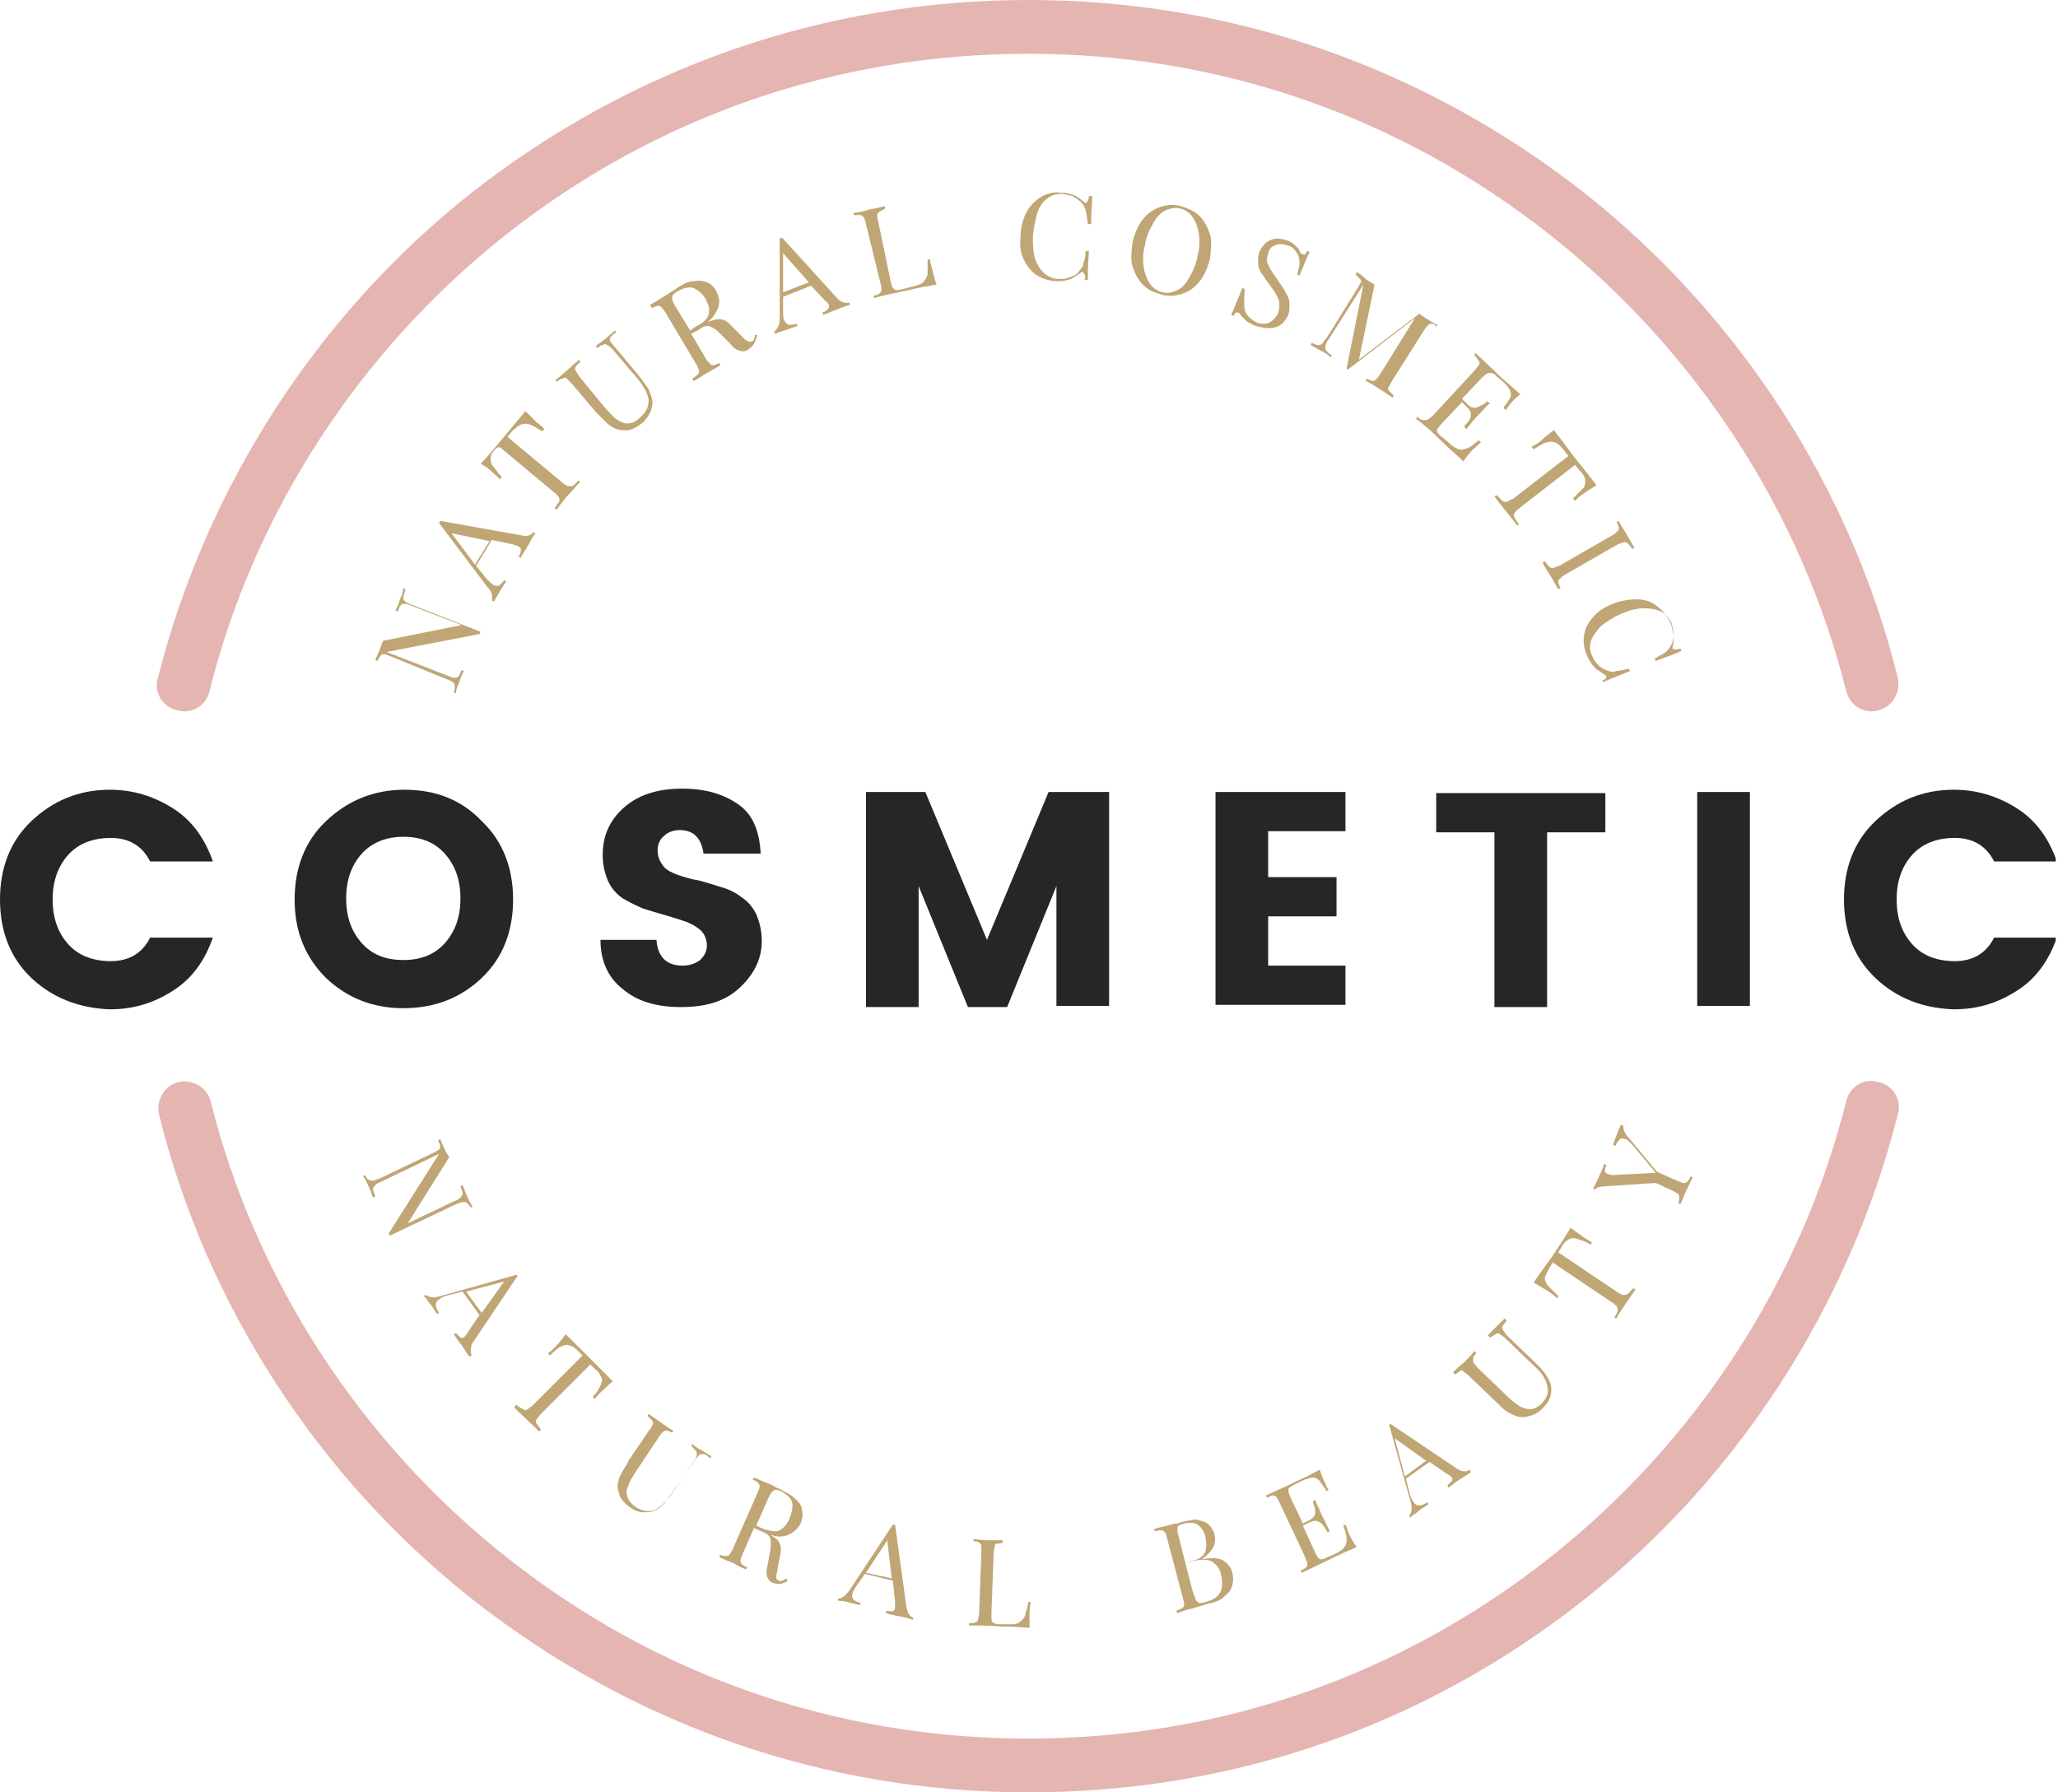 <svg width="124" height="108" viewBox="0 0 124 108" fill="none" xmlns="http://www.w3.org/2000/svg">
<g clip-path="url(#clip0_472_106876)">
<path d="M24.3 36.045C24.3 36.112 24.367 36.248 24.435 36.248C24.503 36.315 24.637 36.383 24.84 36.45L28.958 38.07L28.89 38.205L23.288 39.285L26.933 40.703C27.135 40.77 27.27 40.837 27.337 40.837C27.473 40.837 27.54 40.837 27.608 40.77C27.675 40.703 27.742 40.568 27.81 40.365L27.945 40.432C27.878 40.568 27.742 40.837 27.675 41.108C27.54 41.377 27.473 41.58 27.473 41.782L27.337 41.715C27.405 41.58 27.405 41.445 27.405 41.31C27.405 41.242 27.338 41.108 27.27 41.108C27.203 41.04 27.067 40.972 26.865 40.905L23.558 39.555C23.355 39.487 23.288 39.42 23.152 39.42C23.085 39.42 23.017 39.42 22.95 39.487C22.883 39.555 22.815 39.69 22.747 39.825L22.613 39.758C22.68 39.623 22.747 39.42 22.883 39.15C22.95 38.947 23.017 38.745 23.085 38.61L27.81 37.665L24.84 36.517C24.637 36.45 24.503 36.383 24.435 36.383C24.3 36.383 24.233 36.383 24.165 36.45C24.098 36.517 24.03 36.653 23.962 36.855L23.828 36.788C23.895 36.653 24.03 36.383 24.098 36.112C24.233 35.843 24.3 35.64 24.3 35.438L24.435 35.505C24.367 35.775 24.3 35.91 24.3 36.045Z" fill="#BFA674"/>
<path d="M32.13 32.062L32.265 32.13C32.13 32.265 31.995 32.535 31.86 32.805C31.657 33.142 31.455 33.413 31.387 33.615L31.253 33.547C31.32 33.413 31.387 33.278 31.387 33.142C31.387 33.075 31.387 33.008 31.253 32.94C31.185 32.873 31.05 32.873 30.915 32.805L29.633 32.535L28.688 34.087L29.227 34.763C29.363 34.965 29.565 35.1 29.7 35.235C29.835 35.303 29.97 35.303 30.038 35.303C30.172 35.235 30.24 35.1 30.375 34.965L30.51 35.032C30.375 35.235 30.172 35.505 30.038 35.775C29.902 35.977 29.835 36.112 29.767 36.248L29.633 36.18C29.7 35.91 29.633 35.64 29.363 35.37L26.46 31.523L26.527 31.387L31.455 32.265C31.793 32.333 31.995 32.265 32.13 32.062ZM27.203 32.13L28.62 34.02L29.497 32.602L27.203 32.13Z" fill="#BFA674"/>
<path d="M29.7 28.485C29.498 28.282 29.228 28.08 28.958 27.945C29.228 27.675 29.7 27.135 30.308 26.392C30.915 25.65 31.388 25.11 31.658 24.773C31.928 25.043 32.13 25.245 32.333 25.448C32.535 25.582 32.67 25.718 32.805 25.852L32.67 25.988C32.333 25.785 32.13 25.65 31.928 25.582C31.725 25.515 31.59 25.515 31.388 25.582C31.253 25.65 31.05 25.785 30.848 25.988L30.578 26.325L33.818 29.025C33.953 29.16 34.088 29.227 34.223 29.295C34.29 29.295 34.425 29.295 34.493 29.295C34.56 29.227 34.695 29.16 34.83 28.957L34.965 29.025C34.763 29.227 34.56 29.497 34.223 29.835C33.885 30.24 33.683 30.51 33.548 30.712L33.413 30.645C33.548 30.442 33.615 30.308 33.683 30.24C33.75 30.172 33.683 30.038 33.683 29.97C33.615 29.902 33.548 29.767 33.345 29.633L30.105 26.933L29.903 27C29.7 27.203 29.565 27.405 29.565 27.608C29.565 27.742 29.565 27.945 29.7 28.08C29.835 28.215 29.97 28.485 30.24 28.755L30.105 28.89C30.038 28.755 29.835 28.62 29.7 28.485Z" fill="#BFA674"/>
<path d="M36.788 20.317C36.72 20.385 36.72 20.52 36.788 20.587C36.855 20.655 36.922 20.79 37.057 20.925L38.475 22.613C38.678 22.883 38.88 23.152 39.015 23.355C39.15 23.558 39.218 23.828 39.285 24.03C39.352 24.3 39.285 24.503 39.218 24.773C39.083 25.043 38.947 25.245 38.745 25.448C38.34 25.785 37.935 25.988 37.53 25.92C37.328 25.92 37.125 25.852 36.99 25.785C36.855 25.718 36.653 25.582 36.517 25.448C36.383 25.312 36.18 25.11 35.91 24.84L34.425 23.085C34.29 22.95 34.222 22.883 34.155 22.815C34.087 22.747 34.02 22.747 33.885 22.815C33.818 22.815 33.682 22.883 33.547 23.017L33.48 22.883C33.682 22.747 33.885 22.545 34.222 22.275C34.492 22.005 34.763 21.802 34.898 21.668L34.965 21.802C34.83 21.938 34.763 22.005 34.695 22.073C34.627 22.14 34.627 22.207 34.695 22.343C34.695 22.41 34.83 22.545 34.898 22.68L36.45 24.57C36.72 24.84 36.922 25.11 37.125 25.245C37.328 25.38 37.53 25.515 37.8 25.515C38.002 25.515 38.273 25.448 38.542 25.177C38.947 24.84 39.083 24.503 39.083 24.098C39.015 23.692 38.812 23.288 38.407 22.815L36.922 21.06C36.788 20.925 36.72 20.858 36.585 20.79C36.517 20.723 36.383 20.723 36.315 20.79C36.248 20.79 36.112 20.858 35.977 20.992L35.91 20.858C36.045 20.723 36.248 20.587 36.517 20.385C36.72 20.183 36.922 20.047 37.057 19.913L37.125 20.047C36.922 20.115 36.855 20.25 36.788 20.317Z" fill="#BFA674"/>
<path d="M45.428 20.722C45.36 20.857 45.225 20.925 45.09 21.06C44.888 21.195 44.752 21.195 44.55 21.127C44.347 21.06 44.212 20.992 44.01 20.722L43.47 20.182C43.267 19.98 43.133 19.845 42.998 19.777C42.862 19.71 42.727 19.642 42.66 19.642C42.525 19.642 42.39 19.642 42.255 19.777L41.648 20.115L42.525 21.6C42.593 21.735 42.727 21.87 42.795 21.937C42.862 22.005 42.93 22.005 42.998 22.005C43.065 22.005 43.2 21.937 43.335 21.87L43.403 22.005C43.2 22.14 42.93 22.275 42.593 22.477C42.255 22.68 41.985 22.882 41.782 22.95L41.715 22.815C41.85 22.747 41.985 22.612 42.053 22.545C42.12 22.477 42.12 22.41 42.12 22.342C42.12 22.275 42.053 22.14 41.985 22.005L40.095 18.832C40.028 18.697 39.892 18.562 39.825 18.495C39.758 18.427 39.69 18.427 39.623 18.427C39.555 18.427 39.42 18.495 39.285 18.562L39.15 18.36C39.352 18.292 39.623 18.09 39.96 17.887C40.095 17.82 40.297 17.685 40.5 17.55C40.703 17.415 40.837 17.347 40.905 17.28C41.242 17.077 41.513 16.942 41.85 16.942C42.12 16.875 42.39 16.942 42.593 17.01C42.795 17.077 42.998 17.28 43.133 17.482C43.2 17.617 43.267 17.82 43.335 18.022C43.335 18.225 43.335 18.495 43.2 18.697C43.065 18.967 42.93 19.17 42.66 19.372H42.727C42.93 19.305 43.133 19.237 43.267 19.237C43.403 19.237 43.538 19.237 43.672 19.305C43.807 19.372 43.943 19.507 44.078 19.642L44.617 20.182C44.752 20.317 44.82 20.385 44.888 20.452C44.955 20.52 45.023 20.52 45.09 20.587C45.157 20.587 45.225 20.587 45.292 20.587C45.36 20.52 45.428 20.52 45.428 20.452C45.428 20.385 45.495 20.317 45.495 20.182H45.63C45.562 20.452 45.495 20.587 45.428 20.722ZM42.593 19.17C42.727 18.967 42.727 18.765 42.727 18.63C42.727 18.427 42.593 18.225 42.525 18.022C42.322 17.685 42.053 17.482 41.782 17.347C41.513 17.28 41.175 17.347 40.837 17.55C40.703 17.617 40.635 17.685 40.568 17.752C40.5 17.82 40.5 17.887 40.5 18.022C40.5 18.09 40.568 18.225 40.635 18.36L41.58 19.912L41.985 19.642C42.255 19.507 42.458 19.372 42.593 19.17Z" fill="#BFA674"/>
<path d="M51.165 18.225L51.233 18.36C51.03 18.427 50.76 18.495 50.49 18.63C50.085 18.765 49.815 18.9 49.613 18.967L49.545 18.832C49.748 18.765 49.815 18.697 49.883 18.63C49.95 18.562 49.95 18.495 49.95 18.427C49.95 18.36 49.883 18.225 49.748 18.157L48.87 17.212L47.183 17.887V18.697C47.183 18.967 47.183 19.17 47.25 19.305C47.318 19.44 47.385 19.507 47.52 19.575C47.655 19.575 47.79 19.575 47.993 19.507L48.06 19.642C47.79 19.71 47.52 19.845 47.25 19.912C47.048 19.98 46.845 20.047 46.71 20.115L46.643 19.98C46.845 19.845 46.98 19.575 46.98 19.17V14.377L47.115 14.31L50.49 18.022C50.693 18.225 50.963 18.292 51.165 18.225ZM47.183 15.255V17.617L48.735 17.01L47.183 15.255Z" fill="#BFA674"/>
<path d="M52.987 12.758C52.92 12.825 52.852 12.893 52.852 12.96C52.852 13.027 52.852 13.162 52.92 13.365L53.662 16.942C53.73 17.145 53.73 17.28 53.797 17.348C53.865 17.415 53.932 17.483 54 17.483C54.067 17.483 54.202 17.483 54.405 17.415L54.945 17.28C55.215 17.212 55.485 17.145 55.62 17.01C55.755 16.875 55.822 16.74 55.89 16.538C55.89 16.335 55.89 16.065 55.89 15.66L56.025 15.592C56.025 15.727 56.092 15.93 56.16 16.2C56.227 16.47 56.295 16.808 56.43 17.145C56.092 17.212 55.552 17.28 54.742 17.483C53.797 17.685 53.122 17.82 52.65 17.955V17.82C52.852 17.753 52.92 17.753 52.987 17.685C53.055 17.617 53.122 17.55 53.122 17.483C53.122 17.415 53.122 17.28 53.055 17.078L52.177 13.5C52.11 13.297 52.11 13.162 52.042 13.095C51.975 13.027 51.907 12.96 51.84 12.96C51.772 12.96 51.637 12.96 51.435 12.96V12.825C51.637 12.825 51.975 12.758 52.38 12.623C52.785 12.555 53.055 12.488 53.325 12.42V12.555C53.19 12.69 53.055 12.69 52.987 12.758Z" fill="#BFA674"/>
<path d="M65.34 16.538C65.34 16.47 65.273 16.402 65.205 16.402C65.138 16.402 65.138 16.402 65.07 16.47C64.935 16.538 64.8 16.672 64.665 16.74C64.53 16.808 64.395 16.875 64.26 16.875C64.125 16.942 63.923 16.942 63.72 16.942C63.248 16.942 62.843 16.808 62.505 16.605C62.168 16.402 61.898 16.065 61.695 15.66C61.493 15.255 61.425 14.783 61.493 14.242C61.493 13.703 61.628 13.23 61.83 12.825C62.033 12.42 62.37 12.082 62.708 11.88C63.045 11.678 63.45 11.543 63.923 11.61C64.193 11.61 64.463 11.678 64.665 11.745C64.868 11.812 65.07 11.947 65.273 12.15C65.34 12.217 65.34 12.217 65.408 12.217C65.475 12.217 65.61 12.082 65.61 11.812H65.813C65.813 12.15 65.745 12.69 65.745 13.5H65.543C65.543 13.297 65.475 13.095 65.475 12.96C65.475 12.825 65.408 12.758 65.408 12.623C65.34 12.555 65.34 12.42 65.273 12.352C65.138 12.15 64.935 12.015 64.733 11.88C64.53 11.745 64.26 11.745 63.99 11.678C63.653 11.678 63.383 11.745 63.113 11.947C62.843 12.15 62.64 12.42 62.505 12.825C62.37 13.23 62.303 13.703 62.235 14.175C62.235 14.715 62.235 15.188 62.37 15.592C62.505 15.998 62.708 16.267 62.91 16.47C63.18 16.672 63.45 16.808 63.788 16.808C64.058 16.808 64.26 16.808 64.53 16.672C64.8 16.605 64.935 16.47 65.07 16.267C65.205 16.133 65.273 15.998 65.273 15.863C65.34 15.727 65.408 15.457 65.408 15.12H65.61C65.543 15.998 65.543 16.538 65.543 16.875H65.34C65.408 16.74 65.408 16.605 65.34 16.538Z" fill="#BFA674"/>
<path d="M72.293 13.027C72.562 13.297 72.765 13.703 72.9 14.107C73.035 14.512 72.968 15.053 72.9 15.592C72.765 16.133 72.562 16.605 72.293 16.942C72.022 17.28 71.685 17.55 71.28 17.685C70.875 17.82 70.47 17.887 69.998 17.753C69.525 17.617 69.188 17.483 68.85 17.145C68.58 16.875 68.377 16.47 68.243 16.065C68.108 15.66 68.175 15.12 68.243 14.58C68.377 14.04 68.58 13.568 68.85 13.23C69.12 12.893 69.457 12.623 69.862 12.488C70.267 12.352 70.672 12.285 71.145 12.42C71.618 12.555 72.022 12.758 72.293 13.027ZM70.2 12.69C69.93 12.825 69.66 13.095 69.457 13.5C69.255 13.838 69.052 14.31 68.985 14.783C68.85 15.255 68.85 15.727 68.918 16.133C68.985 16.538 69.12 16.875 69.323 17.145C69.525 17.415 69.795 17.55 70.065 17.617C70.403 17.685 70.672 17.617 70.942 17.483C71.213 17.348 71.483 17.078 71.685 16.672C71.888 16.335 72.09 15.863 72.157 15.39C72.293 14.918 72.293 14.445 72.225 14.04C72.157 13.635 72.022 13.297 71.82 13.027C71.618 12.758 71.347 12.623 71.078 12.555C70.808 12.488 70.47 12.555 70.2 12.69Z" fill="#BFA674"/>
<path d="M74.993 18.63C75.06 18.967 75.33 19.237 75.735 19.44C75.87 19.507 76.073 19.507 76.208 19.507C76.343 19.507 76.545 19.44 76.68 19.305C76.815 19.17 76.95 19.035 77.018 18.832C77.085 18.63 77.085 18.495 77.085 18.292C77.085 18.09 77.018 17.955 76.883 17.752C76.815 17.55 76.613 17.347 76.478 17.145C76.275 16.875 76.14 16.605 76.005 16.47C75.87 16.267 75.803 16.065 75.803 15.862C75.803 15.66 75.803 15.39 75.87 15.187C76.005 14.917 76.14 14.715 76.343 14.58C76.545 14.445 76.748 14.377 76.95 14.377C77.153 14.377 77.423 14.445 77.625 14.512C77.76 14.58 77.895 14.647 77.963 14.715C78.03 14.782 78.098 14.85 78.165 14.917C78.233 14.985 78.3 15.052 78.3 15.12C78.368 15.255 78.435 15.322 78.503 15.322C78.57 15.322 78.57 15.322 78.638 15.322C78.705 15.255 78.705 15.187 78.773 15.12L78.908 15.187C78.773 15.457 78.57 15.93 78.3 16.605L78.165 16.537C78.233 16.267 78.3 16.065 78.3 15.795C78.3 15.592 78.233 15.322 78.098 15.187C77.963 14.985 77.828 14.85 77.558 14.782C77.423 14.715 77.22 14.715 77.085 14.715C76.95 14.715 76.815 14.782 76.68 14.85C76.545 14.917 76.478 15.052 76.41 15.255C76.343 15.525 76.275 15.727 76.41 15.93C76.478 16.132 76.613 16.335 76.748 16.537C76.883 16.74 77.018 16.875 77.018 16.942C77.22 17.212 77.423 17.482 77.49 17.685C77.625 17.887 77.693 18.09 77.693 18.292C77.693 18.495 77.693 18.765 77.625 18.967C77.49 19.237 77.355 19.44 77.153 19.575C76.95 19.71 76.68 19.777 76.478 19.777C76.208 19.777 75.938 19.71 75.668 19.642C75.465 19.575 75.263 19.44 75.128 19.372C74.993 19.237 74.925 19.17 74.79 19.035C74.723 18.9 74.655 18.832 74.588 18.832C74.52 18.832 74.52 18.832 74.453 18.832C74.385 18.9 74.385 18.967 74.318 19.035L74.183 18.967C74.318 18.697 74.52 18.157 74.858 17.347L74.993 17.415C74.993 17.82 74.925 18.225 74.993 18.63Z" fill="#BFA674"/>
<path d="M86.265 19.508C86.198 19.508 86.13 19.508 86.063 19.575C85.995 19.642 85.928 19.71 85.793 19.913L83.835 23.017C83.768 23.152 83.7 23.288 83.633 23.355C83.633 23.422 83.633 23.49 83.7 23.558C83.768 23.625 83.835 23.692 83.97 23.828L83.903 23.962C83.7 23.828 83.43 23.625 83.093 23.422C82.755 23.22 82.485 23.017 82.283 22.95L82.35 22.815C82.485 22.883 82.62 22.95 82.688 22.95C82.755 22.95 82.823 22.95 82.89 22.883C82.958 22.815 83.025 22.747 83.16 22.545L85.253 19.17L81.203 22.275L81.135 22.207L82.148 17.145L80.055 20.453C79.92 20.587 79.92 20.723 79.853 20.858C79.853 20.925 79.853 21.06 79.92 21.128C79.988 21.195 80.055 21.33 80.258 21.398L80.19 21.532C80.055 21.398 79.853 21.262 79.583 21.128C79.313 20.992 79.11 20.858 78.975 20.79L79.043 20.655C79.178 20.723 79.313 20.79 79.38 20.79C79.448 20.79 79.583 20.79 79.65 20.723C79.718 20.655 79.785 20.52 79.92 20.385L81.81 17.348C81.878 17.212 81.945 17.078 82.013 17.01C82.013 16.942 82.013 16.875 81.945 16.808C81.878 16.74 81.81 16.672 81.675 16.538L81.743 16.402C81.878 16.47 82.08 16.605 82.283 16.808C82.485 16.942 82.688 17.078 82.823 17.145L81.878 21.668L85.523 18.9L85.793 19.102C86.13 19.305 86.4 19.508 86.603 19.575L86.535 19.71C86.468 19.575 86.4 19.508 86.265 19.508Z" fill="#BFA674"/>
<path d="M88.763 27.067C88.56 27.27 88.358 27.54 88.155 27.81C87.953 27.54 87.48 27.203 86.94 26.663C86.265 25.988 85.725 25.515 85.32 25.245L85.388 25.11C85.523 25.245 85.658 25.312 85.725 25.312C85.793 25.312 85.86 25.312 85.995 25.312C86.063 25.245 86.198 25.177 86.333 25.043L88.83 22.343C88.965 22.207 89.033 22.073 89.1 22.005C89.168 21.938 89.168 21.87 89.1 21.735C89.033 21.668 88.965 21.532 88.83 21.398L88.898 21.262C89.235 21.6 89.775 22.073 90.45 22.747C90.99 23.22 91.395 23.558 91.598 23.76C91.328 23.962 91.125 24.165 90.99 24.367C90.855 24.503 90.788 24.637 90.72 24.705L90.585 24.57C90.788 24.3 90.923 24.098 90.99 23.962C91.058 23.828 91.058 23.692 90.99 23.558C90.923 23.422 90.855 23.288 90.653 23.085L90.18 22.68C90.045 22.545 89.978 22.477 89.843 22.477C89.775 22.477 89.708 22.477 89.64 22.477C89.573 22.545 89.438 22.613 89.303 22.747L88.088 24.03L88.425 24.367C88.628 24.57 88.763 24.57 88.965 24.57C89.1 24.503 89.235 24.435 89.37 24.367C89.505 24.3 89.573 24.233 89.573 24.165L89.775 24.3C89.573 24.435 89.438 24.637 89.303 24.773L89.033 25.043C88.83 25.245 88.628 25.515 88.358 25.852L88.223 25.718C88.223 25.718 88.29 25.582 88.425 25.448C88.56 25.312 88.628 25.11 88.628 24.975C88.628 24.84 88.56 24.705 88.425 24.57L88.088 24.233L86.873 25.515C86.738 25.65 86.67 25.785 86.603 25.852C86.535 25.92 86.603 25.988 86.603 26.055C86.67 26.122 86.738 26.258 86.873 26.325L87.278 26.663C87.48 26.865 87.683 27 87.885 27.067C88.088 27.135 88.223 27.067 88.425 27C88.628 26.933 88.83 26.73 89.1 26.527L89.235 26.663C89.033 26.797 88.965 26.933 88.763 27.067Z" fill="#BFA674"/>
<path d="M92.88 26.527C93.083 26.325 93.353 26.122 93.623 25.92C93.893 26.258 94.298 26.797 94.905 27.608C95.513 28.35 95.918 28.89 96.188 29.227C95.918 29.43 95.648 29.565 95.378 29.767C95.175 29.902 95.04 30.038 94.905 30.172L94.77 30.038C95.04 29.767 95.243 29.565 95.378 29.43C95.513 29.295 95.513 29.093 95.513 28.957C95.513 28.755 95.378 28.552 95.175 28.35L94.905 28.012L91.598 30.578C91.463 30.712 91.328 30.78 91.26 30.915C91.193 30.983 91.193 31.117 91.26 31.185C91.328 31.32 91.395 31.455 91.53 31.59L91.395 31.657C91.26 31.455 91.058 31.185 90.72 30.78C90.383 30.375 90.18 30.105 90.045 29.902L90.18 29.835C90.315 29.97 90.45 30.105 90.518 30.172C90.585 30.24 90.72 30.24 90.788 30.24C90.855 30.24 90.99 30.105 91.193 30.038L94.5 27.473L94.23 27.135C94.028 26.865 93.893 26.73 93.69 26.663C93.555 26.595 93.353 26.595 93.15 26.663C92.948 26.73 92.745 26.865 92.408 27.067L92.273 26.933C92.475 26.797 92.678 26.73 92.88 26.527Z" fill="#BFA674"/>
<path d="M98.078 32.737C98.01 32.67 97.942 32.67 97.875 32.67C97.808 32.67 97.672 32.737 97.47 32.805L94.297 34.627C94.162 34.695 94.028 34.83 93.96 34.897C93.892 34.965 93.892 35.032 93.892 35.1C93.892 35.167 93.96 35.302 94.028 35.437L93.892 35.505C93.757 35.302 93.623 35.032 93.42 34.695C93.218 34.358 93.015 34.087 92.948 33.885L93.082 33.817C93.15 33.952 93.285 34.087 93.353 34.155C93.42 34.222 93.487 34.222 93.555 34.222C93.623 34.222 93.757 34.155 93.96 34.087L97.132 32.265C97.267 32.197 97.403 32.062 97.47 31.995C97.537 31.927 97.537 31.86 97.537 31.792C97.537 31.725 97.47 31.59 97.403 31.455L97.537 31.387C97.605 31.59 97.808 31.86 98.01 32.197C98.213 32.535 98.347 32.805 98.483 33.008L98.347 33.075C98.213 32.873 98.145 32.805 98.078 32.737Z" fill="#BFA674"/>
<path d="M96.728 40.905C96.795 40.837 96.795 40.77 96.795 40.77C96.795 40.702 96.728 40.702 96.66 40.635C96.525 40.567 96.39 40.432 96.255 40.365C96.12 40.297 96.052 40.162 95.918 40.027C95.85 39.892 95.715 39.757 95.647 39.555C95.445 39.15 95.377 38.677 95.445 38.272C95.513 37.867 95.715 37.462 95.985 37.192C96.255 36.855 96.66 36.585 97.2 36.382C97.672 36.18 98.213 36.112 98.618 36.112C99.09 36.112 99.495 36.247 99.832 36.517C100.17 36.787 100.44 37.057 100.642 37.53C100.777 37.8 100.777 38.07 100.845 38.272C100.845 38.475 100.845 38.745 100.777 38.947C100.777 39.015 100.777 39.082 100.777 39.082C100.845 39.15 100.98 39.15 101.25 39.082L101.317 39.217C101.047 39.352 100.507 39.555 99.765 39.825L99.698 39.69C99.9 39.555 100.035 39.487 100.17 39.42C100.305 39.352 100.372 39.285 100.44 39.217C100.507 39.15 100.575 39.082 100.642 38.947C100.777 38.745 100.845 38.475 100.845 38.272C100.845 38.002 100.777 37.8 100.71 37.53C100.575 37.26 100.372 36.99 100.102 36.855C99.832 36.72 99.495 36.652 99.022 36.652C98.618 36.652 98.145 36.787 97.672 36.99C97.2 37.192 96.795 37.462 96.457 37.732C96.188 38.002 95.985 38.34 95.85 38.61C95.782 38.947 95.782 39.217 95.918 39.487C95.985 39.69 96.12 39.892 96.323 40.095C96.525 40.297 96.728 40.365 96.93 40.432C97.065 40.5 97.267 40.5 97.403 40.432C97.537 40.432 97.808 40.365 98.145 40.297L98.213 40.432C97.403 40.77 96.862 40.972 96.593 41.107L96.525 40.972C96.525 41.04 96.66 40.972 96.728 40.905Z" fill="#BFA674"/>
<path d="M28.148 72.495C28.08 72.427 28.012 72.427 27.878 72.427C27.81 72.427 27.675 72.495 27.473 72.562L23.49 74.453L23.422 74.317L26.46 69.525L22.95 71.213C22.747 71.28 22.68 71.347 22.613 71.415C22.545 71.483 22.477 71.55 22.477 71.685C22.477 71.752 22.545 71.888 22.613 72.09L22.477 72.157C22.41 72.022 22.343 71.752 22.207 71.483C22.073 71.213 22.005 71.01 21.87 70.875L22.005 70.808C22.073 70.942 22.14 71.078 22.207 71.078C22.275 71.145 22.343 71.145 22.477 71.145C22.545 71.145 22.68 71.078 22.883 71.01L26.122 69.457C26.258 69.39 26.392 69.323 26.46 69.255C26.527 69.188 26.527 69.12 26.527 69.052C26.527 68.985 26.46 68.85 26.392 68.715L26.527 68.647C26.595 68.782 26.663 68.985 26.797 69.255C26.865 69.457 27 69.593 27.067 69.728L24.57 73.71L27.405 72.36C27.608 72.293 27.675 72.225 27.742 72.157C27.81 72.09 27.878 72.022 27.878 71.888C27.878 71.82 27.81 71.685 27.742 71.483L27.878 71.415C27.945 71.55 28.012 71.82 28.148 72.09C28.282 72.36 28.35 72.562 28.485 72.698L28.35 72.765C28.282 72.63 28.215 72.562 28.148 72.495Z" fill="#BFA674"/>
<path d="M28.418 81.675L28.282 81.743C28.148 81.608 28.012 81.338 27.878 81.135C27.608 80.798 27.473 80.595 27.337 80.393L27.473 80.325C27.608 80.46 27.675 80.528 27.742 80.595C27.81 80.663 27.878 80.595 27.945 80.595C28.012 80.528 28.08 80.46 28.148 80.325L28.89 79.245L27.878 77.828L27.067 78.03C26.797 78.098 26.595 78.165 26.46 78.3C26.325 78.368 26.258 78.503 26.258 78.638C26.258 78.773 26.325 78.908 26.46 79.11L26.325 79.178C26.19 78.975 26.055 78.705 25.852 78.503C25.718 78.3 25.65 78.165 25.515 78.098L25.65 78.03C25.852 78.165 26.122 78.233 26.527 78.098L31.117 76.815L31.185 76.883L28.418 81C28.35 81.27 28.35 81.54 28.418 81.675ZM30.375 77.22L28.08 77.828L29.025 79.11L30.375 77.22Z" fill="#BFA674"/>
<path d="M33.48 81.135C33.682 80.933 33.885 80.663 34.087 80.393C34.358 80.663 34.83 81.135 35.505 81.81C36.18 82.485 36.653 82.958 36.922 83.228C36.653 83.43 36.45 83.7 36.248 83.835C36.045 84.038 35.91 84.173 35.843 84.308L35.708 84.173C35.977 83.903 36.112 83.633 36.18 83.498C36.248 83.295 36.315 83.16 36.248 83.025C36.18 82.89 36.112 82.688 35.843 82.485L35.572 82.215L32.602 85.185C32.468 85.32 32.4 85.455 32.333 85.523C32.265 85.59 32.265 85.725 32.333 85.793C32.4 85.86 32.468 85.995 32.602 86.13L32.468 86.265C32.333 86.063 32.062 85.86 31.725 85.523C31.387 85.185 31.117 84.983 30.983 84.78L31.117 84.645C31.253 84.78 31.387 84.848 31.523 84.915C31.59 84.983 31.725 84.983 31.793 84.915C31.86 84.848 31.995 84.78 32.13 84.645L35.1 81.675L34.83 81.405C34.627 81.203 34.425 81.068 34.29 81.068C34.155 81 33.953 81.068 33.818 81.135C33.615 81.203 33.413 81.405 33.142 81.675L33.008 81.54C33.142 81.473 33.278 81.338 33.48 81.135Z" fill="#BFA674"/>
<path d="M42.39 87.615C42.322 87.615 42.188 87.615 42.12 87.683C42.053 87.75 41.917 87.885 41.85 88.02L40.568 89.843C40.365 90.113 40.163 90.383 40.028 90.585C39.825 90.788 39.69 90.923 39.487 90.99C39.285 91.125 39.015 91.125 38.745 91.125C38.475 91.125 38.205 90.99 38.002 90.855C37.597 90.585 37.328 90.248 37.26 89.843C37.193 89.64 37.193 89.438 37.26 89.303C37.26 89.168 37.328 88.965 37.462 88.763C37.53 88.56 37.733 88.358 37.867 88.02L39.15 86.13C39.285 85.995 39.285 85.86 39.352 85.793C39.352 85.725 39.352 85.658 39.285 85.59C39.218 85.523 39.15 85.455 39.015 85.32L39.083 85.185C39.218 85.32 39.487 85.455 39.825 85.725C40.163 85.928 40.365 86.13 40.568 86.198L40.5 86.333C40.365 86.265 40.23 86.198 40.163 86.198C40.095 86.198 40.028 86.198 39.96 86.265C39.892 86.333 39.825 86.4 39.69 86.603L38.34 88.628C38.138 88.965 37.935 89.235 37.867 89.505C37.733 89.775 37.733 89.978 37.8 90.18C37.867 90.383 38.002 90.585 38.273 90.788C38.678 91.058 39.083 91.125 39.42 90.99C39.758 90.855 40.095 90.518 40.5 89.978L41.782 88.088C41.917 87.953 41.917 87.818 41.985 87.683C41.985 87.548 41.985 87.48 41.917 87.413C41.85 87.345 41.782 87.21 41.648 87.143L41.715 87.008C41.85 87.143 42.053 87.278 42.322 87.413C42.525 87.548 42.727 87.683 42.862 87.75L42.795 87.885C42.593 87.683 42.458 87.615 42.39 87.615Z" fill="#BFA674"/>
<path d="M47.048 95.445C46.913 95.445 46.778 95.445 46.575 95.377C46.373 95.31 46.305 95.175 46.238 95.04C46.17 94.905 46.17 94.635 46.238 94.365L46.373 93.623C46.44 93.353 46.44 93.15 46.44 93.015C46.44 92.88 46.44 92.745 46.373 92.61C46.305 92.475 46.17 92.407 46.035 92.34L45.428 92.07L44.753 93.623C44.685 93.825 44.618 93.892 44.618 94.028C44.618 94.095 44.618 94.162 44.685 94.23C44.753 94.297 44.82 94.365 45.023 94.433L44.955 94.567C44.753 94.5 44.483 94.365 44.145 94.162C43.74 94.028 43.47 93.892 43.335 93.825L43.403 93.69C43.538 93.757 43.673 93.757 43.74 93.757C43.808 93.757 43.875 93.757 43.943 93.69C44.01 93.623 44.078 93.487 44.145 93.353L45.63 89.978C45.698 89.775 45.765 89.707 45.765 89.573C45.765 89.505 45.765 89.438 45.698 89.37C45.63 89.302 45.563 89.235 45.36 89.168L45.428 89.032C45.63 89.1 45.9 89.235 46.238 89.37C46.44 89.438 46.575 89.505 46.778 89.64C46.98 89.707 47.115 89.775 47.183 89.843C47.52 89.978 47.79 90.18 47.993 90.382C48.195 90.585 48.33 90.787 48.33 91.058C48.398 91.26 48.33 91.53 48.263 91.733C48.195 91.935 48.06 92.07 47.925 92.205C47.79 92.34 47.588 92.475 47.318 92.543C47.048 92.61 46.778 92.61 46.44 92.475L46.508 92.543C46.71 92.677 46.845 92.745 46.913 92.88C46.98 93.015 47.048 93.15 47.048 93.285C47.048 93.42 47.048 93.623 46.98 93.825L46.845 94.567C46.845 94.703 46.778 94.838 46.778 94.905C46.778 94.972 46.778 95.04 46.778 95.108C46.778 95.175 46.845 95.175 46.913 95.243C46.98 95.243 47.048 95.31 47.115 95.243C47.183 95.243 47.25 95.175 47.385 95.108L47.453 95.243C47.318 95.377 47.183 95.377 47.048 95.445ZM46.71 92.272C46.913 92.272 47.115 92.138 47.25 92.002C47.385 91.868 47.52 91.665 47.588 91.463C47.723 91.058 47.79 90.787 47.723 90.517C47.655 90.248 47.385 90.045 47.048 89.843C46.913 89.775 46.778 89.775 46.71 89.775C46.643 89.775 46.575 89.843 46.508 89.91C46.44 89.978 46.373 90.112 46.305 90.248L45.563 91.935L46.035 92.138C46.238 92.205 46.508 92.272 46.71 92.272Z" fill="#BFA674"/>
<path d="M55.013 97.47V97.605C54.81 97.537 54.608 97.47 54.27 97.403C53.865 97.335 53.595 97.267 53.392 97.2V97.065C53.595 97.065 53.73 97.132 53.797 97.065C53.865 97.065 53.932 96.998 53.932 96.862C53.932 96.795 53.932 96.66 53.932 96.525L53.797 95.243L52.11 94.838L51.638 95.513C51.502 95.715 51.367 95.918 51.367 96.052C51.3 96.188 51.367 96.323 51.435 96.39C51.502 96.457 51.638 96.525 51.84 96.593V96.728C51.57 96.66 51.3 96.593 51.03 96.525C50.828 96.457 50.625 96.457 50.49 96.457V96.323C50.76 96.323 50.962 96.12 51.165 95.85L53.797 91.868H53.932L54.608 96.795C54.675 97.2 54.81 97.403 55.013 97.47ZM53.46 92.812L52.178 94.77L53.73 95.108L53.46 92.812Z" fill="#BFA674"/>
<path d="M60.075 93.015C60.008 93.015 59.94 93.082 59.94 93.15C59.94 93.218 59.872 93.353 59.872 93.555L59.737 97.2C59.737 97.403 59.737 97.537 59.737 97.605C59.737 97.672 59.805 97.74 59.872 97.808C59.94 97.808 60.075 97.875 60.21 97.875H60.75C61.02 97.875 61.29 97.875 61.425 97.74C61.56 97.672 61.695 97.537 61.762 97.335C61.83 97.132 61.898 96.862 61.965 96.525H62.1C62.1 96.66 62.032 96.862 62.032 97.132C62.032 97.403 62.032 97.74 62.032 98.078C61.695 98.078 61.155 98.01 60.412 98.01C59.535 97.942 58.792 97.942 58.388 97.942V97.808C58.59 97.808 58.657 97.808 58.792 97.74C58.86 97.74 58.928 97.672 58.928 97.605C58.928 97.537 58.995 97.403 58.995 97.2L59.13 93.555C59.13 93.353 59.13 93.218 59.13 93.15C59.13 93.082 59.062 93.015 58.995 92.948C58.928 92.88 58.792 92.88 58.657 92.88V92.745C58.86 92.745 59.13 92.812 59.535 92.812C59.94 92.812 60.21 92.812 60.412 92.812V92.948C60.278 93.015 60.142 93.015 60.075 93.015Z" fill="#BFA674"/>
<path d="M73.71 94.028C73.98 94.23 74.182 94.433 74.25 94.77C74.317 95.04 74.317 95.31 74.25 95.513C74.182 95.782 74.047 95.985 73.777 96.188C73.575 96.39 73.305 96.525 72.967 96.593C72.9 96.593 72.697 96.66 72.495 96.728C72.292 96.795 72.022 96.862 71.82 96.93C71.415 96.998 71.145 97.132 70.942 97.2L70.875 97.065C71.01 96.998 71.145 96.93 71.212 96.93C71.28 96.862 71.347 96.795 71.347 96.728C71.347 96.66 71.347 96.525 71.28 96.323L70.335 92.745C70.267 92.543 70.267 92.407 70.2 92.34C70.132 92.272 70.065 92.205 69.997 92.205C69.93 92.205 69.795 92.205 69.592 92.272L69.525 92.138C69.727 92.07 69.997 92.002 70.335 91.935C70.537 91.868 70.74 91.8 70.942 91.8C71.145 91.733 71.28 91.665 71.415 91.665C71.752 91.597 72.022 91.53 72.225 91.597C72.495 91.665 72.697 91.733 72.832 91.868C72.967 92.002 73.102 92.205 73.17 92.407C73.237 92.677 73.237 92.948 73.102 93.218C72.967 93.487 72.765 93.69 72.427 93.96C73.035 93.825 73.44 93.892 73.71 94.028ZM72.63 93.487C72.697 93.218 72.697 92.948 72.63 92.61C72.562 92.272 72.36 92.002 72.157 91.868C71.955 91.733 71.685 91.733 71.347 91.8C71.212 91.868 71.077 91.868 71.01 91.935C70.942 92.002 70.942 92.07 70.942 92.138C70.942 92.205 70.942 92.34 71.01 92.543L71.415 94.162L71.887 94.028C72.292 93.96 72.495 93.757 72.63 93.487ZM72.09 96.457C72.157 96.525 72.225 96.593 72.292 96.593C72.36 96.593 72.495 96.593 72.63 96.525C73.507 96.323 73.777 95.782 73.575 94.905C73.507 94.5 73.305 94.297 73.035 94.095C72.765 93.96 72.427 93.96 72.022 94.028L71.415 94.162L71.887 95.985C72.022 96.255 72.022 96.39 72.09 96.457Z" fill="#BFA674"/>
<path d="M81.27 92.408C81.405 92.678 81.54 92.948 81.742 93.218C81.472 93.353 80.932 93.555 80.257 93.893C79.447 94.298 78.84 94.568 78.435 94.77L78.367 94.635C78.502 94.568 78.637 94.5 78.705 94.433C78.772 94.365 78.772 94.298 78.772 94.23C78.772 94.163 78.705 94.028 78.637 93.825L77.085 90.518C77.017 90.383 76.95 90.248 76.882 90.18C76.815 90.113 76.747 90.113 76.68 90.113C76.612 90.113 76.477 90.18 76.342 90.248L76.275 90.113C76.68 89.91 77.355 89.64 78.165 89.235C78.772 88.965 79.245 88.695 79.515 88.56C79.65 88.898 79.717 89.168 79.852 89.37C79.92 89.573 79.987 89.708 80.055 89.775L79.92 89.843C79.785 89.573 79.582 89.37 79.515 89.235C79.38 89.1 79.245 89.033 79.11 89.033C78.975 89.033 78.772 89.1 78.57 89.168L78.03 89.438C77.895 89.505 77.76 89.573 77.692 89.64C77.625 89.708 77.625 89.775 77.625 89.843C77.625 89.91 77.692 90.045 77.76 90.248L78.502 91.8L78.907 91.598C79.11 91.463 79.245 91.328 79.245 91.193C79.245 91.058 79.245 90.855 79.177 90.72C79.11 90.585 79.11 90.45 79.11 90.45L79.245 90.383C79.312 90.585 79.447 90.855 79.515 90.99L79.65 91.328C79.785 91.53 79.92 91.868 80.122 92.273L79.987 92.34C79.987 92.34 79.92 92.205 79.785 92.003C79.65 91.8 79.582 91.733 79.38 91.665C79.245 91.598 79.11 91.665 78.907 91.733L78.502 91.935L79.245 93.555C79.312 93.69 79.38 93.825 79.447 93.893C79.515 93.96 79.582 93.96 79.65 93.96C79.717 93.96 79.852 93.893 79.987 93.825L80.46 93.623C80.73 93.488 80.932 93.353 81 93.218C81.135 93.083 81.135 92.88 81.135 92.745C81.135 92.543 81.067 92.273 80.932 91.935L81.067 91.868C81.135 92.003 81.202 92.205 81.27 92.408Z" fill="#BFA674"/>
<path d="M88.56 88.56L88.627 88.695C88.493 88.83 88.222 88.965 88.02 89.1C87.682 89.302 87.48 89.505 87.278 89.64L87.21 89.505C87.345 89.37 87.412 89.302 87.48 89.235C87.547 89.168 87.48 89.1 87.48 89.032C87.412 88.965 87.345 88.897 87.21 88.83L86.13 88.088L84.713 89.1L84.915 89.91C84.983 90.18 85.05 90.382 85.185 90.517C85.252 90.653 85.388 90.72 85.522 90.72C85.657 90.72 85.793 90.653 85.995 90.517L86.062 90.653C85.86 90.787 85.59 90.922 85.388 91.125C85.185 91.26 85.05 91.328 84.983 91.463L84.915 91.328C85.05 91.125 85.118 90.855 84.983 90.45L83.7 85.86L83.767 85.793L87.885 88.56C88.155 88.695 88.358 88.695 88.56 88.56ZM84.037 86.67L84.645 88.965L85.927 88.02L84.037 86.67Z" fill="#BFA674"/>
<path d="M90.518 79.92C90.518 79.987 90.518 80.123 90.585 80.19C90.653 80.257 90.72 80.392 90.855 80.528L92.475 82.08C92.745 82.35 92.948 82.552 93.083 82.755C93.218 82.957 93.353 83.16 93.42 83.362C93.488 83.565 93.488 83.835 93.42 84.105C93.353 84.375 93.218 84.578 93.015 84.78C92.678 85.185 92.273 85.32 91.868 85.388C91.665 85.388 91.463 85.388 91.328 85.32C91.193 85.252 90.99 85.185 90.788 85.05C90.585 84.915 90.383 84.713 90.18 84.51L88.493 82.89C88.358 82.755 88.223 82.688 88.155 82.62C88.088 82.552 88.02 82.552 87.953 82.62C87.885 82.688 87.75 82.755 87.683 82.823L87.548 82.688C87.683 82.552 87.885 82.35 88.223 82.08C88.493 81.81 88.695 81.608 88.83 81.405L88.965 81.54C88.83 81.675 88.763 81.743 88.763 81.877C88.763 81.945 88.763 82.013 88.763 82.08C88.83 82.147 88.898 82.282 89.033 82.418L90.788 84.105C91.058 84.375 91.328 84.578 91.53 84.713C91.733 84.847 92.003 84.915 92.205 84.915C92.408 84.915 92.678 84.78 92.88 84.578C93.218 84.24 93.353 83.835 93.218 83.498C93.15 83.093 92.88 82.688 92.408 82.282L90.72 80.662C90.585 80.528 90.45 80.46 90.383 80.392C90.315 80.325 90.18 80.325 90.113 80.392C90.045 80.46 89.91 80.528 89.775 80.595L89.64 80.46C89.775 80.325 89.91 80.19 90.18 79.92C90.383 79.718 90.518 79.582 90.653 79.448L90.788 79.582C90.653 79.718 90.585 79.853 90.518 79.92Z" fill="#BFA674"/>
<path d="M93.218 77.76C92.948 77.625 92.677 77.422 92.407 77.287C92.61 76.95 93.015 76.41 93.555 75.668C94.095 74.858 94.433 74.317 94.635 73.98C94.905 74.183 95.175 74.385 95.377 74.52C95.58 74.655 95.782 74.79 95.918 74.858L95.85 74.993C95.513 74.79 95.243 74.722 95.04 74.655C94.838 74.588 94.703 74.588 94.567 74.655C94.433 74.722 94.23 74.858 94.095 75.127L93.892 75.465L97.403 77.828C97.605 77.963 97.74 78.03 97.808 78.03C97.875 78.03 98.01 78.03 98.078 77.963C98.145 77.895 98.28 77.76 98.415 77.625L98.55 77.692C98.415 77.895 98.213 78.165 97.942 78.57C97.672 78.975 97.47 79.245 97.403 79.448L97.267 79.38C97.403 79.177 97.47 79.043 97.47 78.975C97.47 78.907 97.47 78.772 97.403 78.705C97.335 78.638 97.2 78.502 97.065 78.435L93.555 76.073L93.353 76.41C93.218 76.68 93.082 76.882 93.082 77.017C93.082 77.153 93.15 77.355 93.285 77.49C93.42 77.625 93.623 77.828 93.892 78.097L93.825 78.233C93.623 78.03 93.42 77.895 93.218 77.76Z" fill="#BFA674"/>
<path d="M97.47 68.243C97.538 68.04 97.605 67.905 97.673 67.77L97.808 67.838C97.808 67.905 97.808 68.04 97.875 68.175C97.943 68.31 98.01 68.445 98.213 68.647L99.833 70.605L101.048 71.145C101.25 71.213 101.318 71.28 101.453 71.28C101.52 71.28 101.588 71.28 101.655 71.213C101.723 71.145 101.79 71.078 101.858 70.875L101.993 70.942C101.858 71.145 101.79 71.415 101.588 71.752C101.453 72.09 101.318 72.427 101.25 72.562L101.115 72.495C101.183 72.36 101.183 72.225 101.183 72.157C101.183 72.09 101.183 72.022 101.115 71.955C101.048 71.888 100.913 71.82 100.778 71.752L99.765 71.28L96.66 71.483C96.458 71.483 96.323 71.55 96.255 71.55C96.188 71.618 96.12 71.618 96.12 71.685L95.985 71.618C96.053 71.483 96.188 71.28 96.255 71.078C96.458 70.672 96.593 70.335 96.66 70.132L96.795 70.2C96.66 70.47 96.66 70.672 96.863 70.74C96.93 70.74 96.998 70.808 97.133 70.808L99.765 70.672L98.415 69.052C98.213 68.85 98.078 68.647 97.943 68.647C97.808 68.58 97.673 68.58 97.605 68.647C97.538 68.715 97.403 68.85 97.335 69.052L97.2 68.985C97.268 68.782 97.335 68.513 97.47 68.243Z" fill="#BFA674"/>
<path d="M61.965 108C49.68 108 38.138 103.95 28.485 96.39C19.17 89.032 12.42 78.638 9.585 67.162C9.383 66.285 9.923 65.407 10.733 65.205C11.61 65.002 12.488 65.543 12.69 66.353C15.39 77.153 21.735 86.873 30.51 93.825C39.555 100.98 50.423 104.76 61.965 104.76C73.508 104.76 84.375 100.98 93.42 93.825C102.195 86.873 108.54 77.153 111.24 66.353C111.443 65.475 112.32 64.935 113.198 65.205C114.075 65.407 114.615 66.285 114.345 67.162C111.443 78.638 104.76 89.032 95.445 96.39C85.793 104.018 74.25 108 61.965 108Z" fill="#E4B5B1"/>
<path d="M112.792 42.862C112.05 42.862 111.442 42.39 111.24 41.648C108.54 30.848 102.195 21.128 93.42 14.175C84.375 7.02 73.507 3.24 61.965 3.24C50.422 3.24 39.487 7.02 30.442 14.175C21.668 21.128 15.322 30.848 12.623 41.648C12.42 42.525 11.543 43.065 10.665 42.795C9.787 42.593 9.248 41.715 9.518 40.837C12.42 29.363 19.102 18.968 28.418 11.61C38.07 4.05 49.68 0 61.965 0C74.25 0 85.793 4.05 95.445 11.61C104.76 18.968 111.51 29.363 114.345 40.837C114.547 41.715 114.007 42.593 113.197 42.795C112.995 42.862 112.86 42.862 112.792 42.862Z" fill="#E4B5B1"/>
<path d="M1.89 58.928C0.608 57.712 0 56.093 0 54.203C0 52.312 0.608 50.693 1.89 49.477C3.172 48.263 4.725 47.587 6.615 47.587C8.033 47.587 9.315 47.992 10.463 48.735C11.61 49.477 12.352 50.557 12.825 51.907H9.045C8.572 50.962 7.763 50.49 6.683 50.49C5.603 50.49 4.725 50.828 4.117 51.502C3.51 52.178 3.172 53.055 3.172 54.203C3.172 55.35 3.51 56.227 4.117 56.903C4.725 57.578 5.603 57.915 6.683 57.915C7.763 57.915 8.572 57.443 9.045 56.498H12.825C12.352 57.847 11.61 58.928 10.463 59.67C9.315 60.413 8.1 60.818 6.615 60.818C4.793 60.75 3.172 60.142 1.89 58.928Z" fill="#272525"/>
<path d="M19.643 58.928C18.36 57.645 17.753 56.093 17.753 54.203C17.753 52.312 18.36 50.693 19.643 49.477C20.925 48.263 22.478 47.587 24.368 47.587C26.258 47.587 27.81 48.195 29.025 49.477C30.308 50.693 30.915 52.312 30.915 54.203C30.915 56.093 30.308 57.712 29.025 58.928C27.743 60.142 26.19 60.75 24.3 60.75C22.478 60.75 20.925 60.142 19.643 58.928ZM26.798 56.835C27.405 56.16 27.743 55.282 27.743 54.135C27.743 52.987 27.405 52.11 26.798 51.435C26.19 50.76 25.38 50.422 24.3 50.422C23.288 50.422 22.41 50.76 21.803 51.435C21.195 52.11 20.858 52.987 20.858 54.135C20.858 55.282 21.195 56.16 21.803 56.835C22.41 57.51 23.22 57.847 24.3 57.847C25.38 57.847 26.19 57.51 26.798 56.835Z" fill="#272525"/>
<path d="M40.972 50.017C40.567 50.017 40.23 50.153 40.027 50.355C39.757 50.557 39.622 50.895 39.622 51.233C39.622 51.638 39.757 51.907 39.96 52.178C40.162 52.447 40.5 52.583 40.837 52.718C41.242 52.852 41.647 52.987 42.12 53.055C42.592 53.19 43.065 53.325 43.47 53.46C43.942 53.595 44.347 53.797 44.685 54.068C45.09 54.337 45.36 54.675 45.562 55.08C45.765 55.553 45.9 56.093 45.9 56.7C45.9 57.78 45.427 58.725 44.55 59.535C43.672 60.345 42.525 60.682 41.04 60.682C39.555 60.682 38.407 60.345 37.53 59.602C36.652 58.928 36.18 57.915 36.18 56.633H39.555C39.622 57.645 40.162 58.185 41.107 58.185C41.58 58.185 41.917 58.05 42.187 57.847C42.457 57.578 42.592 57.307 42.592 56.97C42.592 56.633 42.457 56.295 42.255 56.093C42.052 55.89 41.715 55.688 41.377 55.553C40.972 55.417 40.567 55.282 40.095 55.148C39.622 55.013 39.15 54.877 38.745 54.742C38.272 54.54 37.867 54.337 37.53 54.135C37.125 53.865 36.855 53.528 36.652 53.123C36.45 52.65 36.315 52.178 36.315 51.502C36.315 50.288 36.787 49.343 37.665 48.6C38.542 47.858 39.69 47.52 41.107 47.52C42.525 47.52 43.605 47.858 44.482 48.465C45.36 49.072 45.765 50.085 45.832 51.435H42.39C42.322 50.962 42.187 50.625 41.917 50.355C41.715 50.153 41.377 50.017 40.972 50.017Z" fill="#272525"/>
<path d="M66.825 47.722V60.615H63.653V53.392L60.683 60.682H58.32L55.35 53.392V60.682H52.178V47.722H55.755L59.468 56.633L63.18 47.722H66.825Z" fill="#272525"/>
<path d="M81.067 47.722V50.085H76.41V52.852H80.528V55.215H76.41V58.185H81.067V60.547H73.237V47.722H81.067Z" fill="#272525"/>
<path d="M86.535 50.153V47.79H96.727V50.153H93.217V60.682H90.045V50.153H86.535Z" fill="#272525"/>
<path d="M102.262 60.682V47.722H105.435V60.615H102.262V60.682Z" fill="#272525"/>
<path d="M112.995 58.928C111.712 57.712 111.105 56.093 111.105 54.203C111.105 52.312 111.712 50.693 112.995 49.477C114.277 48.263 115.83 47.587 117.72 47.587C119.137 47.587 120.42 47.992 121.567 48.735C122.715 49.477 123.457 50.557 123.93 51.907H120.15C119.677 50.962 118.867 50.49 117.787 50.49C116.707 50.49 115.83 50.828 115.222 51.502C114.615 52.178 114.277 53.055 114.277 54.203C114.277 55.35 114.615 56.227 115.222 56.903C115.83 57.578 116.707 57.915 117.787 57.915C118.867 57.915 119.677 57.443 120.15 56.498H123.93C123.457 57.847 122.715 58.928 121.567 59.67C120.42 60.413 119.205 60.818 117.72 60.818C115.83 60.75 114.277 60.142 112.995 58.928Z" fill="#272525"/>
</g>
<defs>
<clipPath id="clip0_472_106876">
<rect width="123.863" height="108" fill="white"/>
</clipPath>
</defs>
</svg>
